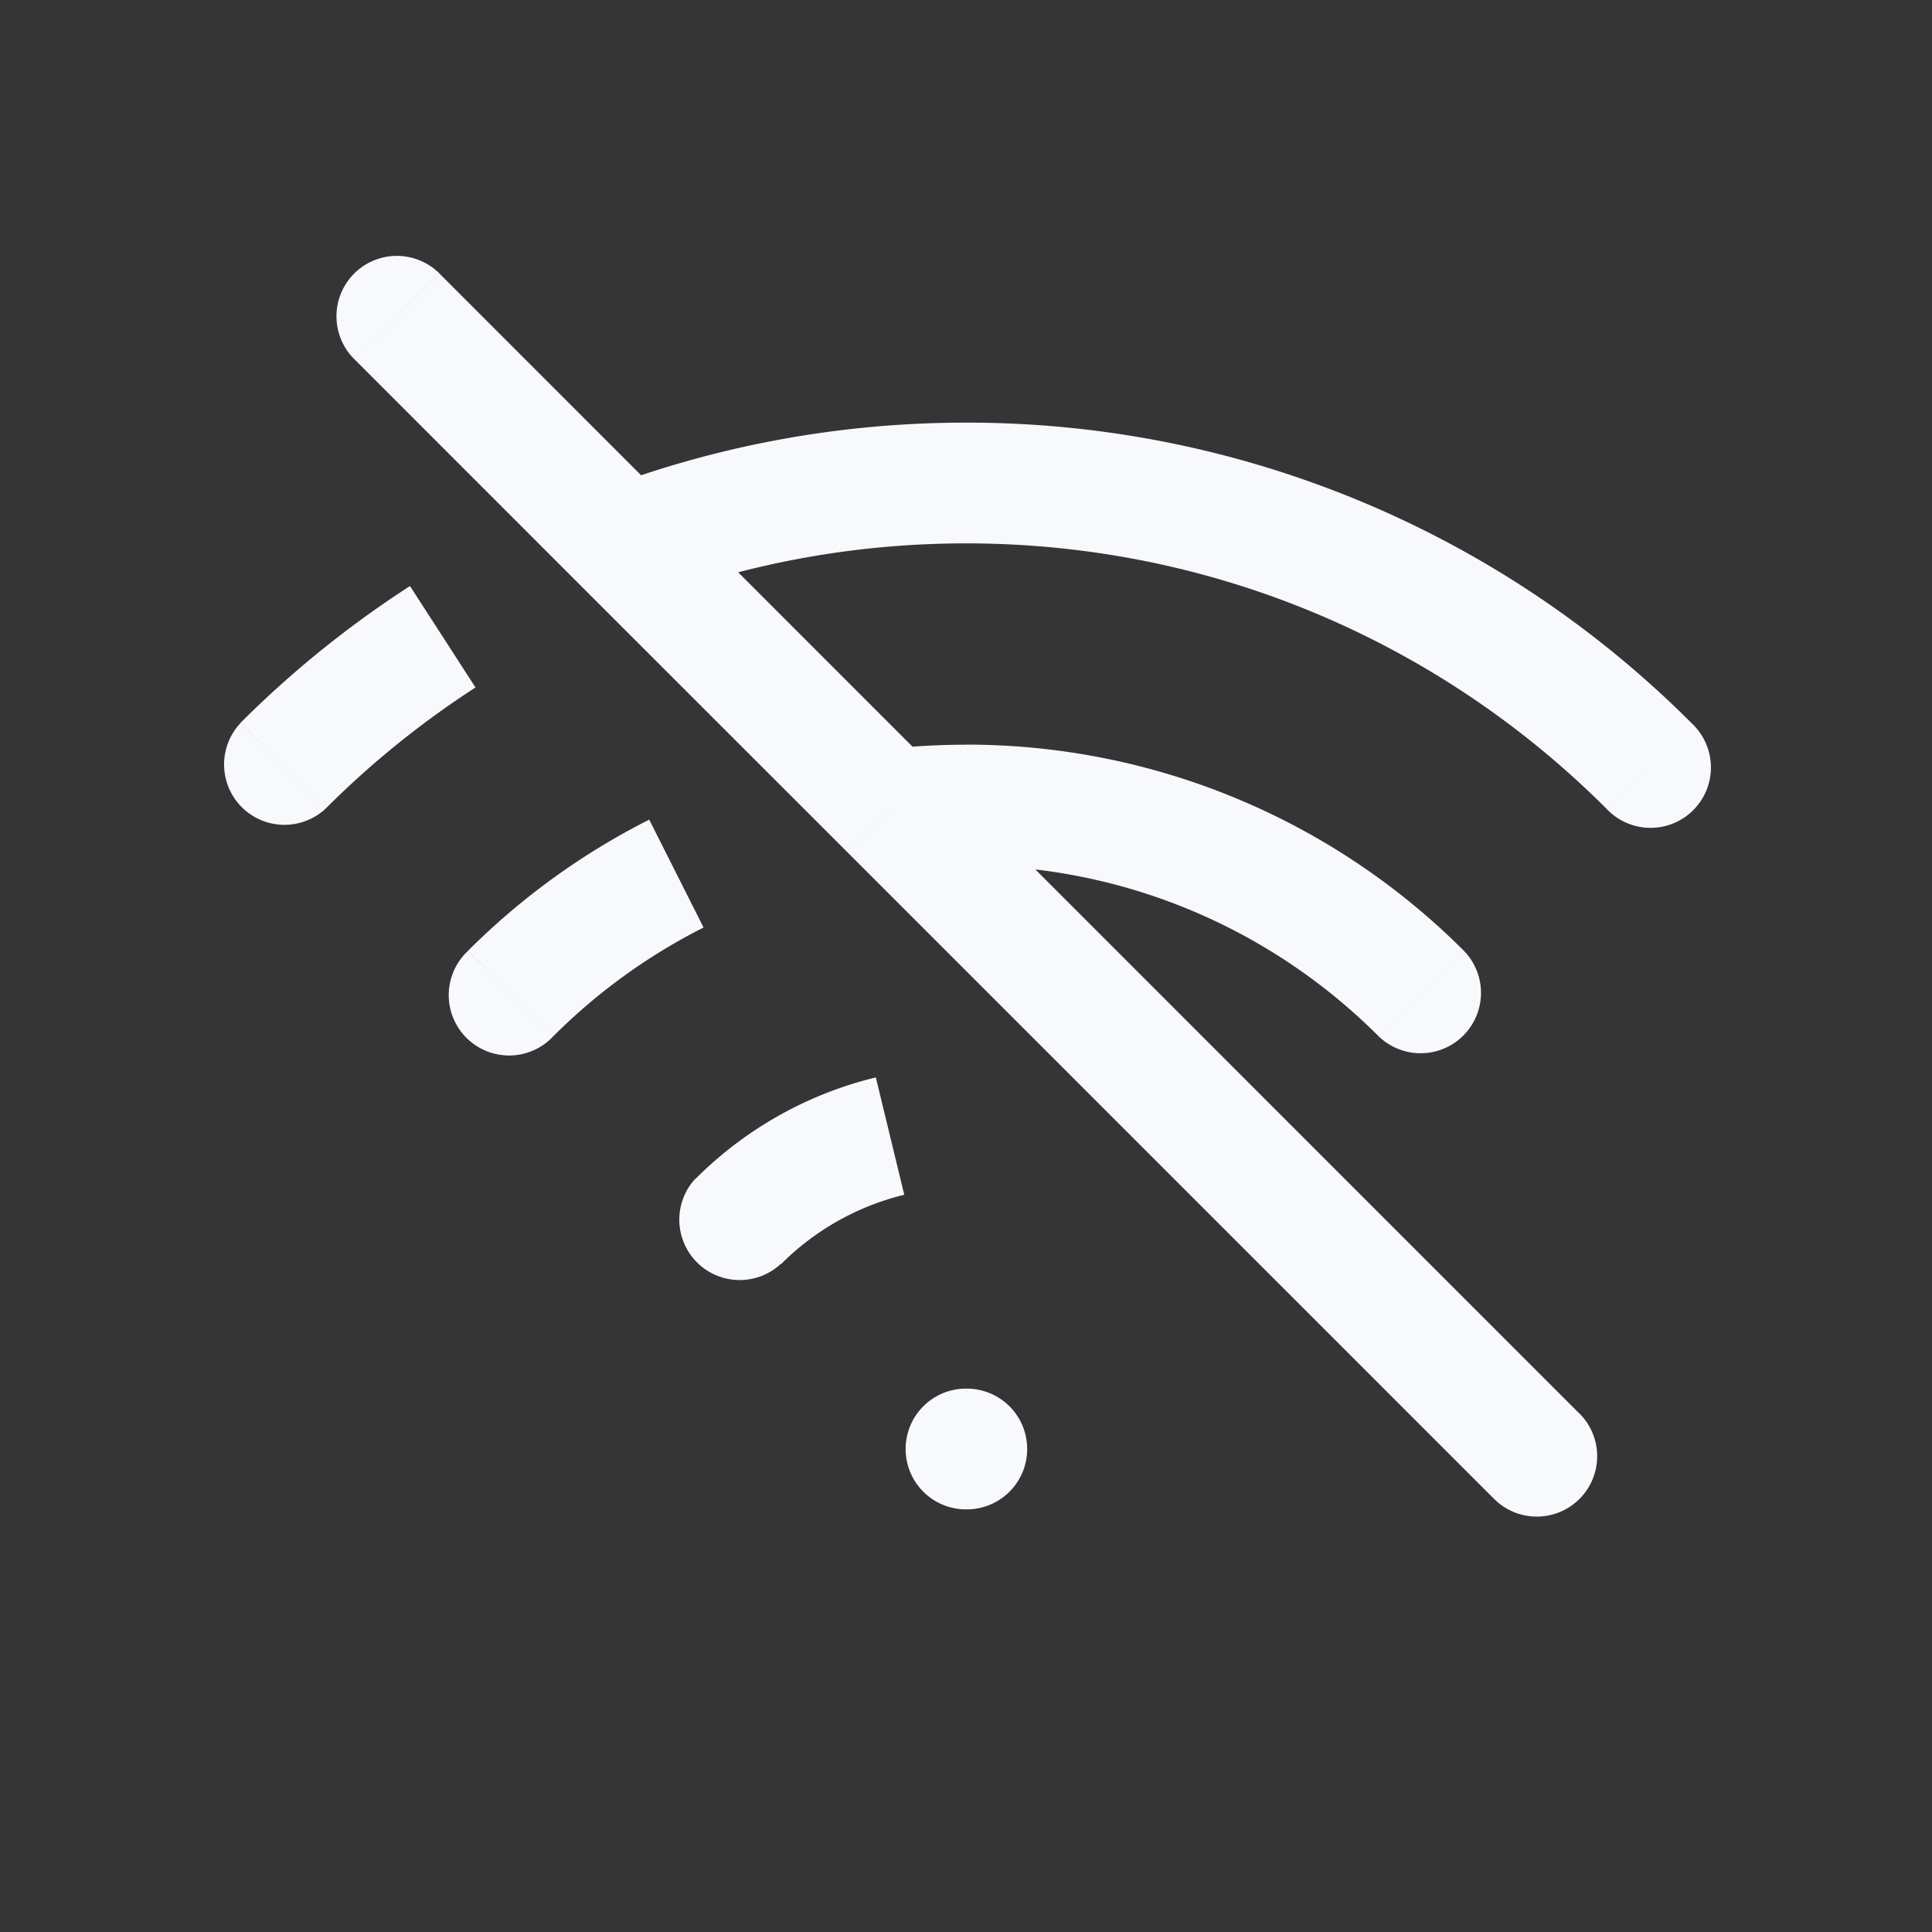 <svg xmlns="http://www.w3.org/2000/svg" width="24" height="24" fill="none"><rect width="100%" height="100%" fill="#333333" stroke="none"/><path fill="#fff" fill-opacity=".01" d="M24 0v24H0V0z"/><path fill="#F7F9FC" d="M12 17.25a.75.75 0 1 0 0 1.5zm.01 1.5a.75.75 0 0 0 0-1.5zm5.116-5.877a.75.75 0 0 0 1.061-1.06zm2.829-2.828a.75.75 0 1 0 1.06-1.06zm-16.97-1.06a.75.75 0 0 0 1.06 1.06zm2.828 2.828a.75.75 0 1 0 1.06 1.06zM8.64 14.64a.75.75 0 0 0 1.06 1.06zM5.46 3.398A.75.75 0 0 0 4.4 4.46zm13.082 15.203a.75.75 0 1 0 1.06-1.06zm-7.486-8.546-.53.53zM12 18.75h.01v-1.5H12zm0-8c2.002 0 3.814.81 5.126 2.123l1.061-1.06A8.725 8.725 0 0 0 12 9.25zm0-4c3.107 0 5.918 1.258 7.955 3.295l1.06-1.06A12.712 12.712 0 0 0 12 5.25zm-7.955 3.295A11.306 11.306 0 0 1 5.907 8.54l-.814-1.26a12.807 12.807 0 0 0-2.109 1.703zm2.828 2.828a7.273 7.273 0 0 1 1.867-1.351l-.675-1.34a8.773 8.773 0 0 0-2.252 1.63zM4.4 4.46l2.838 2.839 1.061-1.06-2.839-2.84zm3.633 3.01c1.233-.465 2.57-.72 3.968-.72v-1.5c-1.582 0-3.097.29-4.497.817zm-.795-.171 3.288 3.287 1.06-1.06-3.287-3.288zm3.288 3.287 8.016 8.016 1.06-1.06-8.015-8.016zm.618.215c.28-.033.567-.05.857-.05v-1.5c-.35 0-.694.02-1.032.06zm-1.441 4.902a3.244 3.244 0 0 1 1.53-.861l-.353-1.458a4.745 4.745 0 0 0-2.238 1.258z"/></svg>